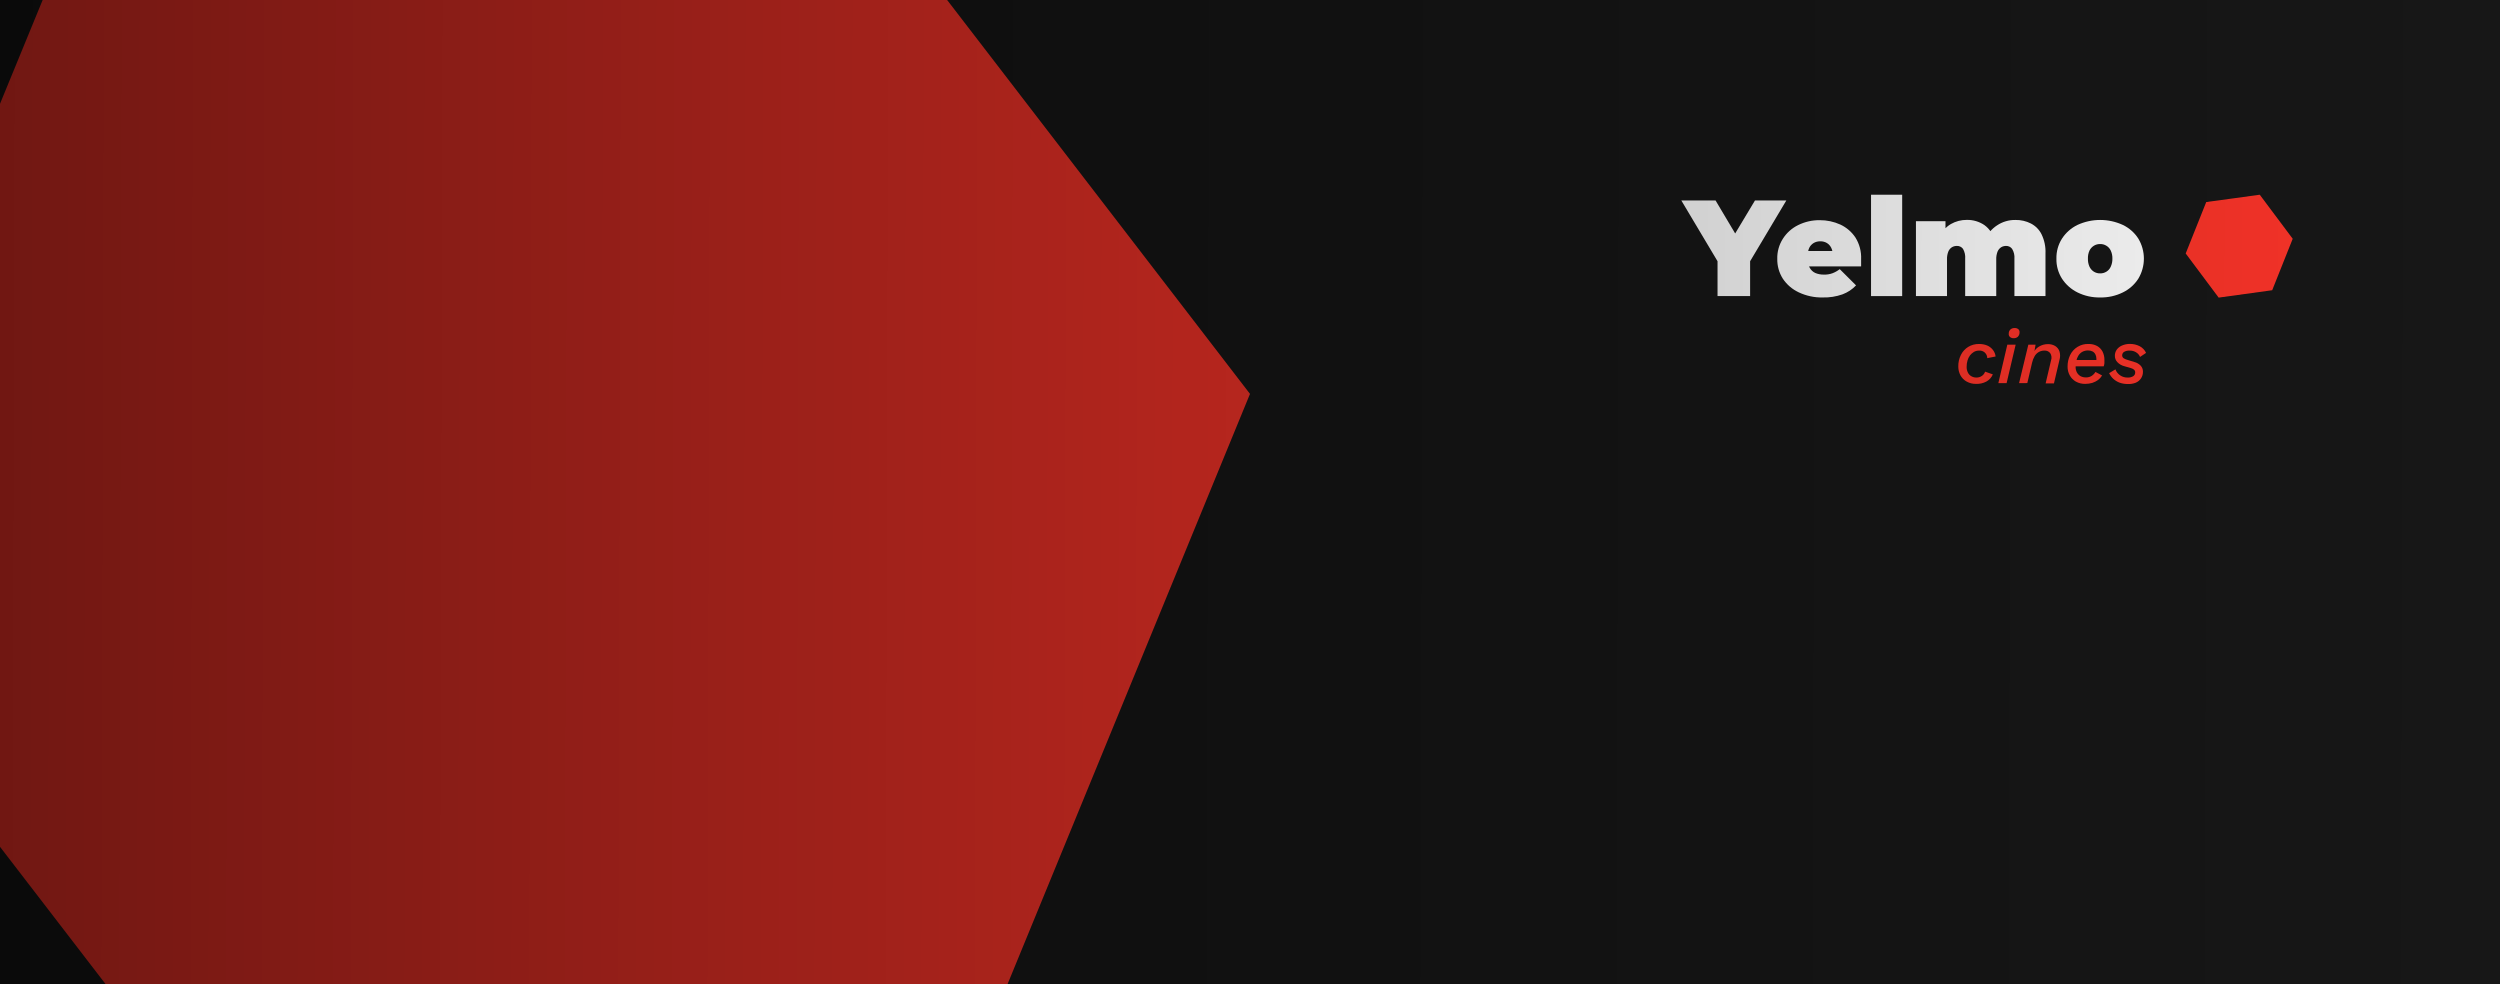 <svg width="1194" height="470" viewBox="0 0 1194 470" fill="none" xmlns="http://www.w3.org/2000/svg">
<rect x="0" y="0" width="1194" height="470" fill="#333333" stroke="none"/>
<g clip-path="url(#clip0_865_1627)">
<rect width="1194" height="470" fill="white"/>
<rect width="1194" height="470" fill="url(#paint0_linear_865_1627)" fill-opacity="0.55"/>
<rect width="1194" height="470" fill="#171717"/>
<g clip-path="url(#clip1_865_1627)">
<path d="M464.082 511.719L597 188.124L383.918 -89L37.918 -42.718L-95 280.876L118.082 558L464.082 511.719Z" fill="#FB3429"/>
</g>
<path d="M1085.2 138.61L1095 114.04L1079.26 93L1053.7 96.495L1043.89 121.065L1059.63 142.14L1085.2 138.61Z" fill="#FB3429"/>
<path d="M943.793 183.341C942.196 183.382 940.617 182.991 939.228 182.208C937.98 181.512 936.96 180.475 936.288 179.22C935.613 177.927 935.269 176.488 935.285 175.031C935.242 173.115 935.67 171.218 936.53 169.503C937.301 167.936 938.499 166.615 939.989 165.692C941.568 164.729 943.393 164.24 945.245 164.284C946.586 164.269 947.916 164.526 949.153 165.039C950.219 165.511 951.147 166.244 951.851 167.168C952.544 168.065 952.975 169.134 953.096 170.258L949.119 171.048C949.121 170.544 949.017 170.046 948.813 169.584C948.61 169.123 948.311 168.709 947.936 168.369C947.561 168.03 947.119 167.772 946.638 167.612C946.156 167.452 945.647 167.395 945.142 167.443C944.305 167.436 943.482 167.649 942.755 168.061C942.037 168.493 941.404 169.052 940.888 169.709C940.335 170.453 939.925 171.291 939.677 172.181C939.395 173.164 939.255 174.181 939.262 175.203C939.238 176.104 939.427 176.998 939.816 177.813C940.14 178.57 940.697 179.207 941.407 179.632C942.198 180.108 943.111 180.346 944.035 180.319C944.896 180.319 945.737 180.069 946.456 179.598C947.23 179.113 947.806 178.37 948.081 177.503L951.782 178.808C951.161 180.266 950.065 181.476 948.669 182.242C947.17 183.029 945.487 183.408 943.793 183.341Z" fill="#FB3429"/>
<path d="M962.674 164.627L958.351 182.997H954.409L958.697 164.627H962.674ZM961.741 161.537C961.101 161.559 960.475 161.352 959.977 160.953C959.75 160.755 959.577 160.503 959.475 160.221C959.372 159.939 959.342 159.636 959.389 159.339C959.37 158.97 959.431 158.601 959.568 158.257C959.705 157.914 959.915 157.603 960.184 157.348C960.733 156.884 961.435 156.639 962.156 156.661C962.802 156.621 963.442 156.816 963.954 157.21C964.166 157.412 964.329 157.659 964.431 157.933C964.533 158.206 964.571 158.499 964.542 158.79C964.549 159.171 964.48 159.55 964.337 159.903C964.195 160.257 963.982 160.579 963.712 160.85C963.181 161.298 962.506 161.542 961.81 161.537H961.741Z" fill="#FB3429"/>
<path d="M964.302 182.998L968.729 164.627H972.187L971.392 169.263L971.011 168.988C971.492 167.553 972.473 166.336 973.778 165.554C975.075 164.755 976.574 164.339 978.101 164.353C979.315 164.322 980.514 164.631 981.559 165.245C982.518 165.844 983.239 166.754 983.6 167.821C984.003 169.153 984.003 170.574 983.6 171.907L980.971 183.101H976.994L979.588 172.079C979.786 171.512 979.851 170.909 979.779 170.314C979.707 169.719 979.5 169.148 979.173 168.645C978.841 168.232 978.412 167.907 977.923 167.697C977.435 167.488 976.902 167.4 976.372 167.443C975.438 167.433 974.519 167.67 973.709 168.13C972.909 168.597 972.243 169.259 971.772 170.053C971.192 171.034 970.772 172.1 970.527 173.212L968.244 182.963L964.302 182.998Z" fill="#FB3429"/>
<path d="M995.944 183.341C994.363 183.378 992.8 182.999 991.414 182.242C990.192 181.539 989.188 180.518 988.509 179.289C987.802 177.993 987.445 176.538 987.471 175.065C987.445 173.203 987.848 171.359 988.647 169.674C989.425 168.004 990.685 166.6 992.267 165.64C993.849 164.681 995.683 164.208 997.535 164.283C998.945 164.255 1000.34 164.586 1001.58 165.245C1002.69 165.866 1003.59 166.797 1004.18 167.923C1004.79 169.16 1005.1 170.526 1005.07 171.906C1005.11 172.409 1005.11 172.914 1005.07 173.417C1005.03 173.945 1004.91 174.464 1004.73 174.962H989.719V171.941H1002.48L1001.03 172.971C1001.13 172.692 1001.2 172.405 1001.24 172.112C1001.24 171.838 1001.24 171.563 1001.24 171.323C1001.25 170.595 1001.08 169.876 1000.75 169.228C1000.45 168.645 999.982 168.166 999.403 167.855C998.75 167.523 998.025 167.358 997.293 167.374C996.303 167.352 995.325 167.588 994.457 168.061C993.689 168.514 993.047 169.152 992.59 169.915C992.119 170.699 991.792 171.559 991.621 172.456C991.417 173.357 991.313 174.278 991.31 175.203C991.287 176.133 991.501 177.054 991.932 177.881C992.328 178.606 992.913 179.211 993.627 179.632C994.411 180.058 995.293 180.271 996.186 180.25C997.188 180.303 998.181 180.038 999.022 179.495C999.744 179.018 1000.35 178.384 1000.79 177.641L1003.97 179.323C1003.47 180.16 1002.81 180.894 1002.03 181.486C1001.2 182.079 1000.27 182.542 999.299 182.86C998.21 183.18 997.08 183.342 995.944 183.341Z" fill="#FB3429"/>
<path d="M1016.28 183.41C1014.96 183.423 1013.65 183.214 1012.41 182.792C1011.28 182.385 1010.25 181.767 1009.36 180.972C1008.51 180.195 1007.82 179.262 1007.32 178.225L1010.33 176.405C1010.77 177.588 1011.58 178.602 1012.64 179.305C1013.69 180.007 1014.94 180.362 1016.21 180.319C1017.13 180.365 1018.05 180.138 1018.84 179.667C1019.13 179.471 1019.37 179.205 1019.54 178.893C1019.7 178.581 1019.78 178.233 1019.77 177.882C1019.78 177.641 1019.74 177.401 1019.65 177.176C1019.56 176.952 1019.43 176.748 1019.25 176.577C1018.79 176.205 1018.24 175.936 1017.66 175.787L1014.69 174.929C1013.36 174.617 1012.16 173.924 1011.23 172.937C1010.46 172.121 1010.03 171.036 1010.06 169.915C1010.04 168.874 1010.36 167.854 1010.95 166.997C1011.6 166.105 1012.49 165.414 1013.51 165.005C1014.66 164.51 1015.9 164.253 1017.15 164.25C1018.8 164.223 1020.44 164.6 1021.92 165.349C1023.26 166.053 1024.33 167.175 1024.96 168.542L1022.09 170.465C1021.85 169.832 1021.46 169.266 1020.95 168.817C1019.91 167.892 1018.54 167.4 1017.15 167.443C1016.2 167.376 1015.26 167.591 1014.45 168.061C1014.17 168.231 1013.94 168.469 1013.79 168.752C1013.63 169.034 1013.55 169.352 1013.55 169.675C1013.53 169.949 1013.59 170.221 1013.71 170.468C1013.83 170.714 1014.01 170.926 1014.24 171.083C1014.76 171.422 1015.33 171.677 1015.93 171.838L1019.39 172.903C1020.54 173.193 1021.59 173.8 1022.4 174.654C1023.1 175.425 1023.49 176.43 1023.47 177.469C1023.51 178.6 1023.19 179.713 1022.58 180.663C1021.96 181.613 1021.07 182.355 1020.02 182.792C1018.83 183.252 1017.56 183.462 1016.28 183.41Z" fill="#FB3429"/>
<path d="M820.292 141.415V121.362L823.751 130.565L803 95.747H819.358L833.503 119.542H823.889L838.172 95.747H853.147L832.397 130.565L835.855 121.362V141.415H820.292Z" fill="white"/>
<path d="M870.576 142.068C866.61 142.156 862.678 141.321 859.095 139.63C856.004 138.188 853.373 135.931 851.486 133.106C849.686 130.273 848.76 126.978 848.823 123.629C848.74 120.245 849.666 116.912 851.486 114.049C853.255 111.251 855.769 108.994 858.749 107.525C861.967 105.924 865.525 105.112 869.124 105.156C872.512 105.136 875.864 105.85 878.946 107.25C881.888 108.619 884.39 110.77 886.174 113.465C888.091 116.554 889.031 120.142 888.872 123.766C888.872 124.281 888.872 124.865 888.872 125.483C888.872 126.101 888.872 126.719 888.872 127.234H861.204V119.886H880.883L875.349 121.775C875.368 120.587 875.108 119.411 874.588 118.341C874.13 117.414 873.424 116.63 872.548 116.075C871.588 115.505 870.484 115.219 869.366 115.251C868.249 115.225 867.147 115.51 866.184 116.075C865.29 116.62 864.571 117.406 864.109 118.341C863.616 119.419 863.368 120.591 863.383 121.775V123.972C863.339 125.336 863.661 126.687 864.317 127.887C864.911 128.963 865.83 129.828 866.945 130.359C868.256 130.913 869.671 131.182 871.095 131.149C872.497 131.195 873.894 130.974 875.211 130.496C876.453 130.013 877.617 129.354 878.669 128.539L886.451 136.299C884.647 138.21 882.421 139.679 879.949 140.591C876.942 141.649 873.765 142.15 870.576 142.068Z" fill="white"/>
<path d="M893.609 141.415V93H908.481V141.415H893.609Z" fill="white"/>
<path d="M962.607 105.052C965.153 105.006 967.671 105.584 969.938 106.735C972.159 107.875 973.953 109.692 975.057 111.92C976.428 114.765 977.07 117.903 976.924 121.053V141.415H962.088V123.594C962.233 121.938 961.845 120.28 960.981 118.856C960.649 118.404 960.211 118.04 959.704 117.794C959.198 117.549 958.639 117.43 958.076 117.448C957.247 117.448 956.433 117.673 955.724 118.1C954.969 118.608 954.38 119.324 954.03 120.161C953.564 121.376 953.352 122.673 953.407 123.972V141.415H938.57V123.594C938.713 121.947 938.352 120.296 937.533 118.856C937.194 118.394 936.745 118.023 936.226 117.778C935.706 117.532 935.133 117.419 934.559 117.448C933.729 117.448 932.916 117.673 932.207 118.1C931.443 118.599 930.851 119.318 930.512 120.161C930.046 121.376 929.835 122.673 929.89 123.972V141.415H915.053V105.636H929.164V115.937L926.293 113.053C927.45 110.542 929.342 108.436 931.723 107.01C934.048 105.684 936.685 104.997 939.366 105.018C942.346 104.966 945.269 105.829 947.735 107.49C950.309 109.346 952.066 112.111 952.646 115.216L947.977 114.529C949.191 111.732 951.197 109.346 953.753 107.662C956.362 105.905 959.455 104.993 962.607 105.052Z" fill="white"/>
<path d="M1003.04 142.068C999.285 142.147 995.57 141.322 992.211 139.664C989.196 138.176 986.64 135.911 984.81 133.106C982.99 130.243 982.064 126.91 982.147 123.526C982.064 120.141 982.99 116.808 984.81 113.946C986.632 111.142 989.191 108.886 992.211 107.421C995.603 105.86 999.297 105.051 1003.04 105.051C1006.77 105.051 1010.47 105.86 1013.86 107.421C1016.89 108.866 1019.46 111.126 1021.26 113.946C1023 116.842 1023.92 120.152 1023.92 123.526C1023.92 126.899 1023 130.21 1021.26 133.106C1019.45 135.926 1016.89 138.195 1013.86 139.664C1010.5 141.322 1006.79 142.147 1003.04 142.068ZM1003.04 130.565C1004.07 130.589 1005.09 130.315 1005.98 129.775C1006.91 129.219 1007.64 128.392 1008.08 127.406C1008.64 126.188 1008.91 124.862 1008.88 123.526C1008.92 122.188 1008.65 120.859 1008.08 119.645C1007.63 118.685 1006.9 117.883 1005.98 117.345C1005.09 116.805 1004.07 116.531 1003.04 116.555C1001.99 116.53 1000.96 116.804 1000.06 117.345C999.157 117.903 998.426 118.699 997.952 119.645C997.398 120.862 997.137 122.191 997.191 123.526C997.148 124.859 997.408 126.185 997.952 127.406C998.416 128.377 999.147 129.199 1000.06 129.775C1000.96 130.316 1001.99 130.59 1003.04 130.565Z" fill="white"/>
<rect width="1194" height="470" fill="url(#paint1_linear_865_1627)" fill-opacity="0.55"/>
</g>
<defs>
<linearGradient id="paint0_linear_865_1627" x1="0" y1="448" x2="843.5" y2="448" gradientUnits="userSpaceOnUse">
<stop/>
<stop offset="1" stop-opacity="0"/>
</linearGradient>
<linearGradient id="paint1_linear_865_1627" x1="-4.01727e-08" y1="263.5" x2="1194" y2="266.598" gradientUnits="userSpaceOnUse">
<stop/>
<stop offset="1" stop-opacity="0"/>
</linearGradient>
<clipPath id="clip0_865_1627">
<rect width="1194" height="470" fill="white"/>
</clipPath>
<clipPath id="clip1_865_1627">
<rect width="692" height="647" fill="white" transform="translate(-95 -89)"/>
</clipPath>
</defs>
</svg>
